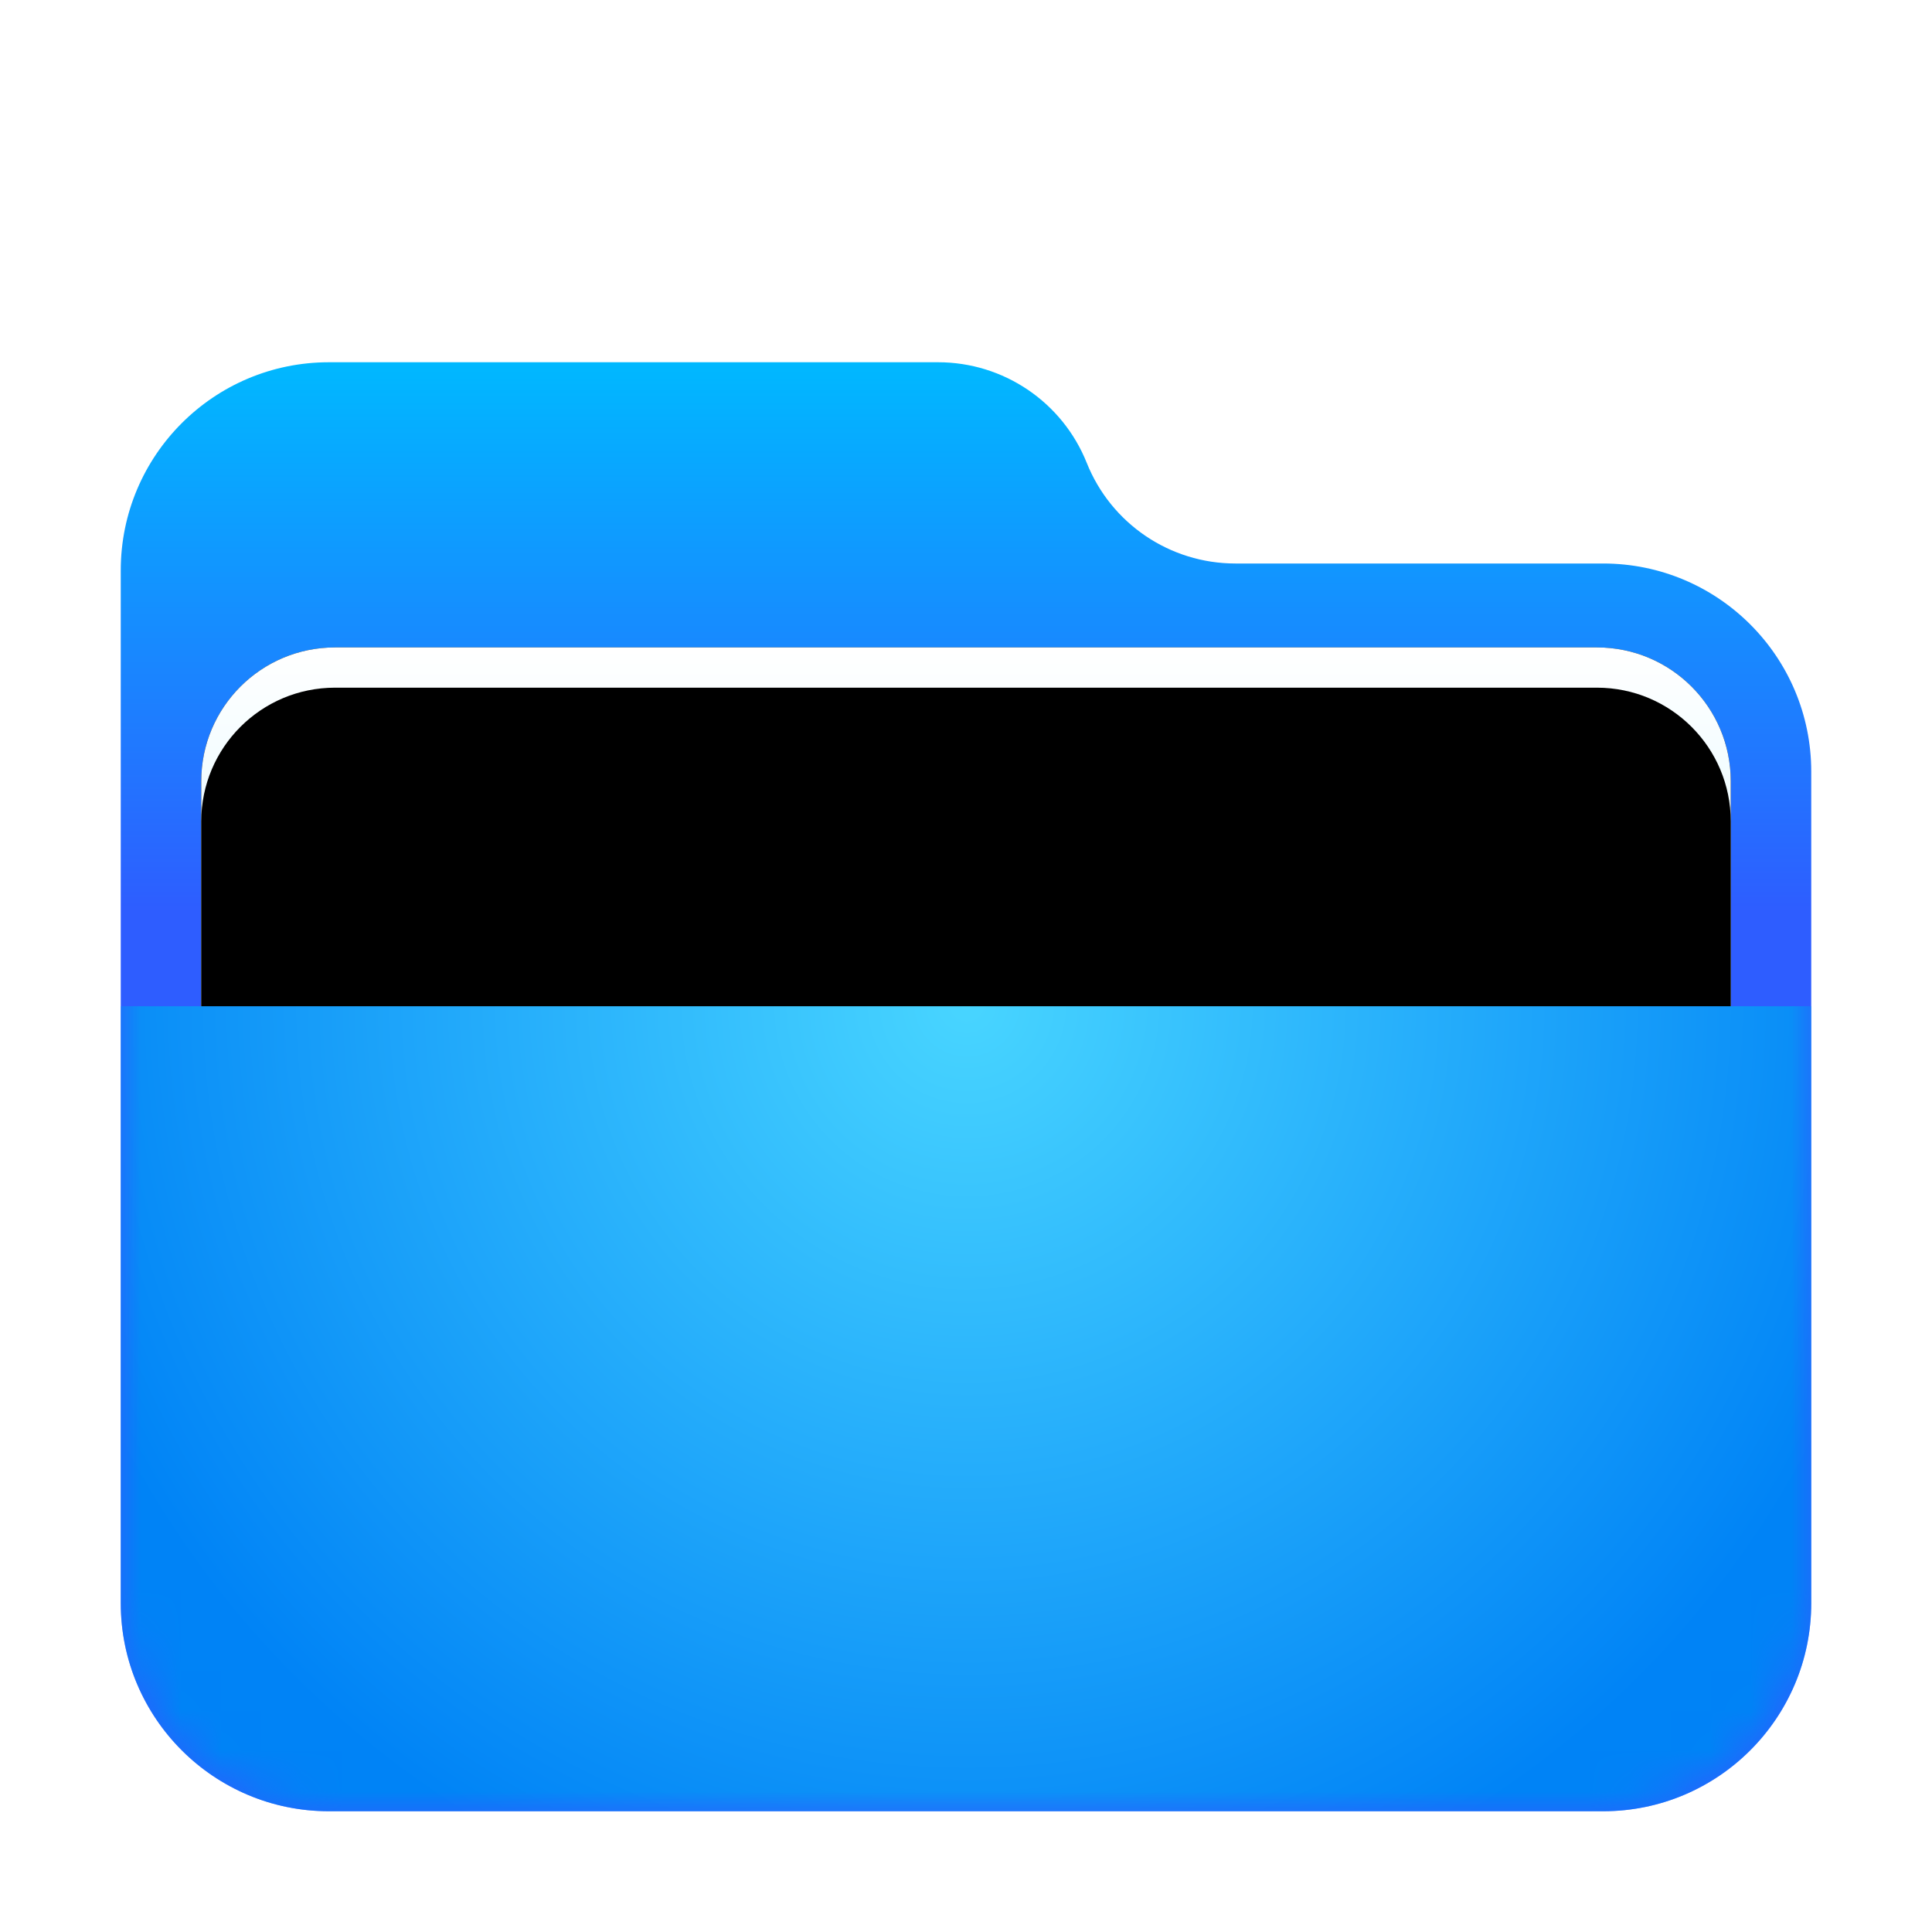 <svg xmlns="http://www.w3.org/2000/svg" xmlns:xlink="http://www.w3.org/1999/xlink" width="48" height="48" viewBox="0 0 48 48">
  <defs>
    <filter id="folder-open-48px-a" width="131%" height="136.1%" x="-15.5%" y="-18.1%" filterUnits="objectBoundingBox">
      <feOffset dy="1" in="SourceAlpha" result="shadowOffsetOuter1"/>
      <feGaussianBlur in="shadowOffsetOuter1" result="shadowBlurOuter1" stdDeviation="1"/>
      <feComposite in="shadowBlurOuter1" in2="SourceAlpha" operator="out" result="shadowBlurOuter1"/>
      <feColorMatrix in="shadowBlurOuter1" result="shadowMatrixOuter1" values="0 0 0 0 0   0 0 0 0 0   0 0 0 0 0  0 0 0 0.2 0"/>
      <feMerge>
        <feMergeNode in="shadowMatrixOuter1"/>
        <feMergeNode in="SourceGraphic"/>
      </feMerge>
    </filter>
    <linearGradient id="folder-open-48px-c" x1="50%" x2="50%" y1="0%" y2="37.968%">
      <stop offset="0%" stop-color="#00B8FF"/>
      <stop offset="100%" stop-color="#2E5DFF"/>
    </linearGradient>
    <path id="folder-open-48px-b" d="M24,2.5 L24,2.5 C24.604,4.01 26.066,5 27.693,5 L36.829,5 C39.685,5 42,7.315 42,10.171 L42,30.829 C42,33.685 39.685,36 36.829,36 L5.171,36 C2.315,36 -4.13946316e-14,33.685 -4.17443857e-14,30.829 L-4.35207426e-14,5.171 C-4.38704967e-14,2.315 2.315,-3.23379704e-14 5.171,-3.28626015e-14 L20.307,-3.10862447e-14 C21.934,-3.13849777e-14 23.396,0.99 24,2.5 Z"/>
    <linearGradient id="folder-open-48px-g" x1="50%" x2="50%" y1="0%" y2="77.929%">
      <stop offset="0%" stop-color="#FFF"/>
      <stop offset="100%" stop-color="#CEF5FF"/>
    </linearGradient>
    <path id="folder-open-48px-f" d="M5.324,7.085 L36.676,7.085 C38.512,7.085 40,8.573 40,10.409 L40,19.76 C40,21.596 38.512,23.085 36.676,23.085 L5.324,23.085 C3.488,23.085 2,21.596 2,19.76 L2,10.409 C2,8.573 3.488,7.085 5.324,7.085 Z"/>
    <filter id="folder-open-48px-e" width="107.9%" height="120.9%" x="-3.9%" y="-9.5%" filterUnits="objectBoundingBox">
      <feOffset in="SourceAlpha" result="shadowOffsetOuter1"/>
      <feGaussianBlur in="shadowOffsetOuter1" result="shadowBlurOuter1" stdDeviation=".5"/>
      <feColorMatrix in="shadowBlurOuter1" values="0 0 0 0 0   0 0 0 0 0   0 0 0 0 0  0 0 0 0.2 0"/>
    </filter>
    <filter id="folder-open-48px-h" width="107.9%" height="120.9%" x="-3.9%" y="-9.5%" filterUnits="objectBoundingBox">
      <feOffset dy="1" in="SourceAlpha" result="shadowOffsetInner1"/>
      <feComposite in="shadowOffsetInner1" in2="SourceAlpha" k2="-1" k3="1" operator="arithmetic" result="shadowInnerInner1"/>
      <feColorMatrix in="shadowInnerInner1" values="0 0 0 0 1   0 0 0 0 1   0 0 0 0 1  0 0 0 0.5 0"/>
    </filter>
    <radialGradient id="folder-open-48px-i" cx="50%" cy="0%" r="118.058%" fx="50%" fy="0%" gradientTransform="matrix(.061 .992 -.472 .129 .47 -.496)">
      <stop offset="0%" stop-color="#48D5FF"/>
      <stop offset="100%" stop-color="#0083F6"/>
    </radialGradient>
  </defs>
  <g fill="none" fill-rule="evenodd" filter="url(#folder-open-48px-a)" transform="translate(3 8)">
    <mask id="folder-open-48px-d" fill="#fff">
      <use xlink:href="#folder-open-48px-b"/>
    </mask>
    <use fill="url(#folder-open-48px-c)" xlink:href="#folder-open-48px-b"/>
    <g mask="url(#folder-open-48px-d)">
      <use fill="#000" filter="url(#folder-open-48px-e)" xlink:href="#folder-open-48px-f"/>
      <use fill="url(#folder-open-48px-g)" xlink:href="#folder-open-48px-f"/>
      <use fill="#000" filter="url(#folder-open-48px-h)" xlink:href="#folder-open-48px-f"/>
    </g>
    <g fill="url(#folder-open-48px-i)" mask="url(#folder-open-48px-d)">
      <path d="M0,0.375 L42,0.375 L42,15.204 C42,18.06 39.685,20.375 36.829,20.375 L5.171,20.375 C2.315,20.375 2.50623309e-15,18.06 8.8817842e-16,15.204 L0,0.375 Z" transform="translate(0 15.625)"/>
    </g>
  </g>
</svg>

